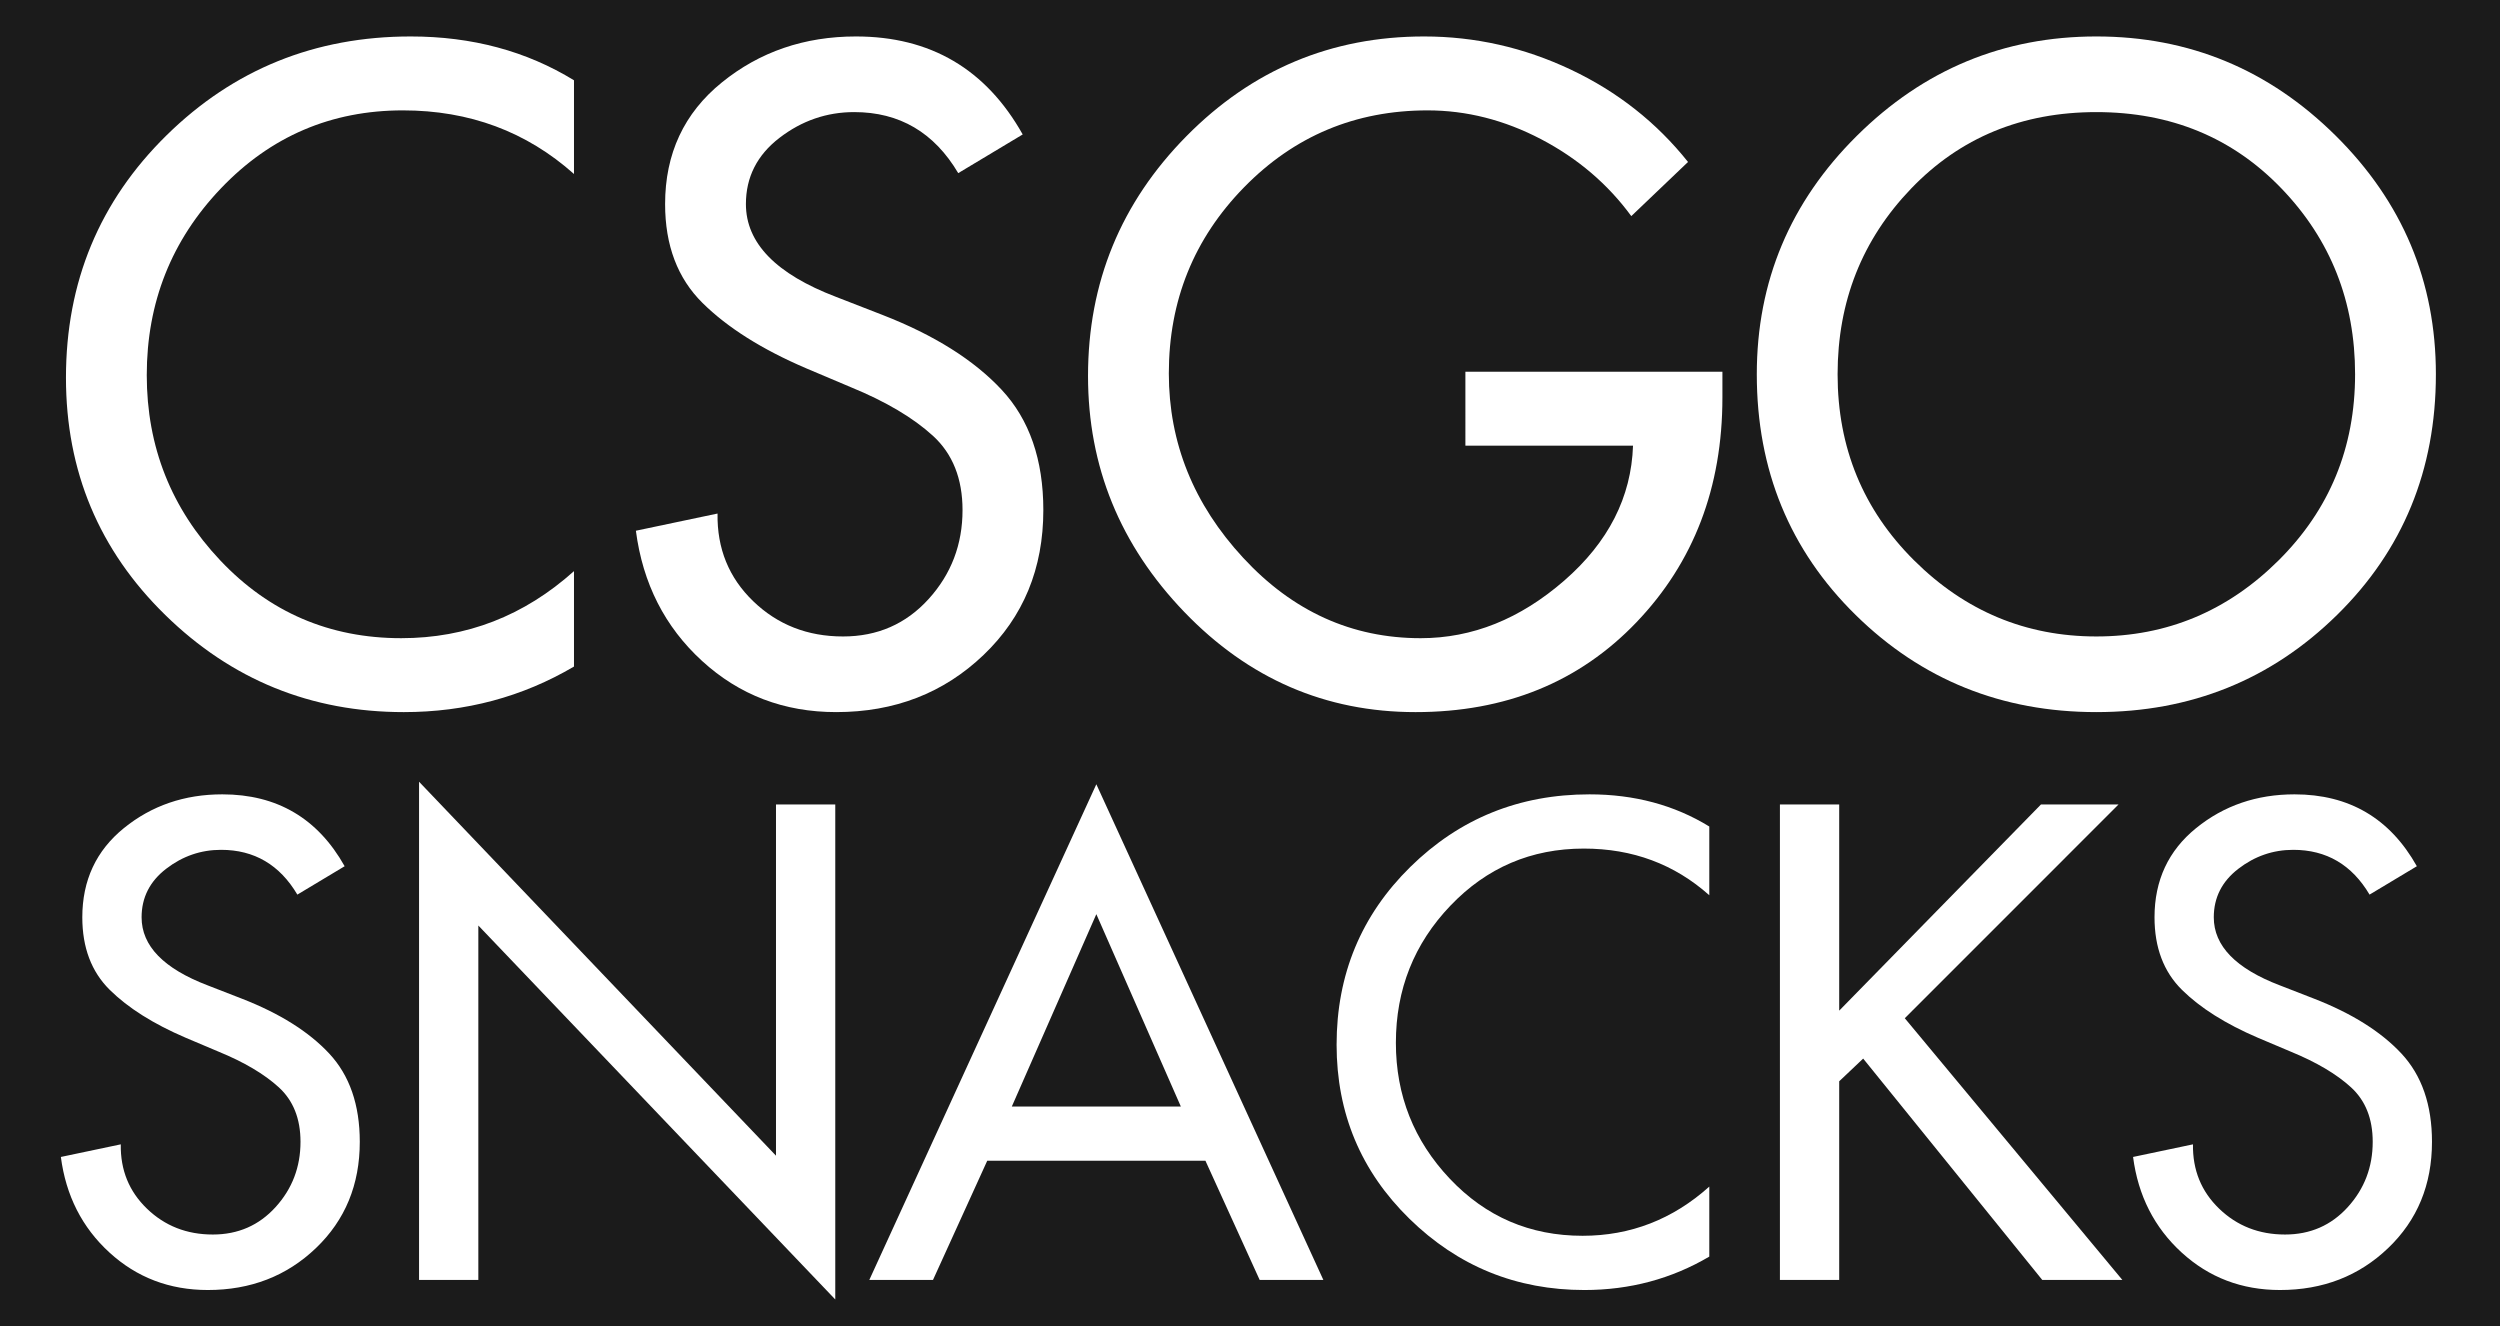 <?xml version="1.0" encoding="utf-8"?>
<!-- Generator: Adobe Illustrator 16.0.0, SVG Export Plug-In . SVG Version: 6.00 Build 0)  -->
<!DOCTYPE svg PUBLIC "-//W3C//DTD SVG 1.1//EN" "http://www.w3.org/Graphics/SVG/1.1/DTD/svg11.dtd">
<svg version="1.1" id="Layer_1" xmlns="http://www.w3.org/2000/svg" xmlns:xlink="http://www.w3.org/1999/xlink" x="0px" y="0px"
	 width="771px" height="409px" viewBox="0 0 771 409" enable-background="new 0 0 771 409" xml:space="preserve">
<rect fill="#1B1B1B" width="771" height="409"/>
<g>
	<path fill="#FFFFFF" d="M177.018,24.763V53.66c-14.672-13.078-32.256-19.619-52.756-19.619c-22.094,0-40.784,7.999-56.07,23.992
		C52.904,74.03,45.261,93.25,45.261,115.693c0,22.095,7.556,41.138,22.666,57.13c15.112,15.997,33.71,23.992,55.806,23.992
		c20.147,0,37.909-6.894,53.285-20.679v29.427c-15.906,9.37-33.403,14.05-52.49,14.05c-28.631,0-53.153-9.981-73.567-29.956
		c-20.413-19.97-30.619-44.36-30.619-73.169c0-29.514,10.34-54.433,31.017-74.758c20.678-20.322,45.771-30.487,75.289-30.487
		C145.557,11.243,162.346,15.75,177.018,24.763z"/>
	<path fill="#FFFFFF" d="M315.4,41.464l-19.882,11.93c-7.423-12.547-18.118-18.823-32.078-18.823
		c-8.483,0-16.171,2.651-23.063,7.953c-6.893,5.302-10.339,12.109-10.339,20.413c0,12.021,9.278,21.565,27.836,28.631l14.315,5.568
		c15.906,6.188,28.143,13.877,36.716,23.064c8.57,9.192,12.858,21.564,12.858,37.115c0,18.026-6.143,32.918-18.425,44.668
		c-12.286,11.756-27.438,17.629-45.464,17.629c-16.085,0-29.87-5.256-41.356-15.773c-11.491-10.513-18.292-23.899-20.413-40.162
		l25.184-5.302c-0.177,10.782,3.489,19.796,11.003,27.04c7.509,7.249,16.742,10.87,27.703,10.87
		c10.604,0,19.394-3.844,26.377-11.531c6.979-7.689,10.472-16.834,10.472-27.438c0-9.718-3.049-17.364-9.146-22.932
		c-6.097-5.568-14.54-10.56-25.317-14.979l-13.787-5.832c-13.611-5.833-24.256-12.547-31.945-20.148
		c-7.688-7.596-11.533-17.762-11.533-30.487c0-15.549,5.833-28.054,17.498-37.511c11.665-9.453,25.451-14.183,41.356-14.183
		C286.943,11.243,304.088,21.317,315.4,41.464z"/>
	<path fill="#FFFFFF" d="M451.927,114.633h79.266v7.954c0,27.749-8.84,50.857-26.511,69.324
		c-17.674,18.47-40.387,27.703-68.132,27.703c-27.749,0-51.521-10.293-71.312-30.885c-19.795-20.586-29.692-44.843-29.692-72.771
		c0-28.805,10.115-53.459,30.354-73.963c20.236-20.5,44.671-30.752,73.302-30.752c15.727,0,30.794,3.405,45.2,10.207
		c14.402,6.805,26.465,16.303,36.187,28.499l-17.496,16.701c-7.249-9.896-16.528-17.803-27.836-23.727
		c-11.313-5.919-22.979-8.881-34.993-8.881c-22.269,0-41.138,7.912-56.6,23.727c-15.467,15.82-23.198,34.953-23.198,57.396
		c0,21.386,7.642,40.341,22.932,56.865c15.285,16.528,33.536,24.788,54.744,24.788c15.906,0,30.661-5.92,44.272-17.762
		c13.606-11.838,20.679-25.716,21.21-41.622h-51.696V114.633z"/>
	<path fill="#FFFFFF" d="M572.68,41.862c20.589-20.413,45.201-30.619,73.832-30.619s53.238,10.207,73.83,30.619
		c20.588,20.413,30.886,44.936,30.886,73.567c0,29.517-10.165,54.258-30.488,74.228c-20.326,19.975-45.068,29.956-74.228,29.956
		c-29.162,0-53.907-9.981-74.23-29.956c-20.325-19.97-30.485-44.711-30.485-74.228C541.796,86.797,552.088,62.274,572.68,41.862z
		 M590.309,172.823c15.729,15.642,34.464,23.461,56.203,23.461s40.469-7.82,56.2-23.461c15.729-15.642,23.596-34.771,23.596-57.394
		c0-22.443-7.555-41.531-22.666-57.263c-15.111-15.729-34.157-23.595-57.13-23.595c-22.978,0-42.021,7.866-57.13,23.595
		c-15.111,15.732-22.667,34.819-22.667,57.263C566.715,138.053,574.577,157.181,590.309,172.823z"/>
</g>
<g>
	<path fill="#FFFFFF" d="M106.291,267.146l-14.587,8.753c-5.446-9.205-13.292-13.81-23.533-13.81
		c-6.223,0-11.863,1.945-16.919,5.836c-5.057,3.89-7.584,8.881-7.584,14.975c0,8.818,6.807,15.82,20.42,21.005l10.501,4.084
		c11.669,4.54,20.647,10.18,26.937,16.919c6.288,6.744,9.433,15.821,9.433,27.229c0,13.225-4.507,24.15-13.516,32.77
		c-9.013,8.625-20.13,12.934-33.354,12.934c-11.8,0-21.913-3.854-30.34-11.57c-8.431-7.713-13.42-17.534-14.975-29.465l18.476-3.89
		c-0.132,7.909,2.558,14.523,8.07,19.836c5.509,5.317,12.283,7.976,20.323,7.976c7.78,0,14.229-2.82,19.351-8.46
		c5.122-5.64,7.683-12.352,7.683-20.13c0-7.129-2.236-12.738-6.709-16.823c-4.474-4.083-10.667-7.747-18.573-10.988l-10.113-4.278
		c-9.986-4.278-17.795-9.204-23.437-14.781c-5.64-5.573-8.46-13.029-8.46-22.365c0-11.406,4.279-20.581,12.836-27.52
		c8.557-6.935,18.67-10.404,30.339-10.404C85.413,244.977,97.991,252.365,106.291,267.146z"/>
	<path fill="#FFFFFF" d="M129.237,394.729V241.087l110.079,115.329V248.087h18.281v152.671L147.519,285.43v109.3H129.237z"/>
	<path fill="#FFFFFF" d="M371.755,357.973h-67.29l-16.728,36.757h-19.642l70.015-152.864l70.014,152.864h-19.643L371.755,357.973z
		 M364.171,341.247l-26.061-59.318l-26.062,59.318H364.171z"/>
	<path fill="#FFFFFF" d="M527.146,254.895v21.199c-10.762-9.594-23.661-14.393-38.701-14.393c-16.208,0-29.919,5.869-41.133,17.602
		c-11.218,11.736-16.822,25.836-16.822,42.301c0,16.209,5.543,30.178,16.627,41.91c11.087,11.735,24.731,17.602,40.939,17.602
		c14.779,0,27.81-5.058,39.09-15.17v21.589c-11.669,6.874-24.505,10.306-38.507,10.306c-21.003,0-38.993-7.322-53.969-21.976
		c-14.975-14.65-22.464-32.543-22.464-53.678c0-21.651,7.586-39.934,22.755-54.845c15.171-14.908,33.58-22.365,55.235-22.365
		C504.07,244.977,516.384,248.283,527.146,254.895z"/>
	<path fill="#FFFFFF" d="M567.21,311.684l62.234-63.597h23.922l-65.929,65.931l67.096,80.712h-24.702l-55.229-68.264l-7.392,7.001
		v61.263h-18.283V248.087h18.283V311.684z"/>
	<path fill="#FFFFFF" d="M745.358,267.146l-14.587,8.753c-5.446-9.205-13.294-13.81-23.533-13.81
		c-6.224,0-11.863,1.945-16.919,5.836c-5.058,3.89-7.588,8.881-7.588,14.975c0,8.818,6.809,15.82,20.423,21.005l10.502,4.084
		c11.669,4.54,20.646,10.18,26.938,16.919c6.286,6.744,9.43,15.821,9.43,27.229c0,13.225-4.505,24.15-13.517,32.77
		c-9.013,8.625-20.128,12.934-33.353,12.934c-11.799,0-21.913-3.854-30.341-11.57c-8.427-7.713-13.419-17.534-14.976-29.465
		l18.476-3.89c-0.127,7.909,2.56,14.523,8.071,19.836c5.513,5.317,12.287,7.976,20.326,7.976c7.78,0,14.227-2.82,19.352-8.46
		c5.121-5.64,7.681-12.352,7.681-20.13c0-7.129-2.236-12.738-6.71-16.823c-4.472-4.083-10.665-7.747-18.572-10.988l-10.114-4.278
		c-9.985-4.278-17.795-9.204-23.436-14.781c-5.639-5.573-8.459-13.029-8.459-22.365c0-11.406,4.278-20.581,12.836-27.52
		c8.557-6.935,18.671-10.404,30.341-10.404C724.481,244.977,737.059,252.365,745.358,267.146z"/>
</g>
</svg>
